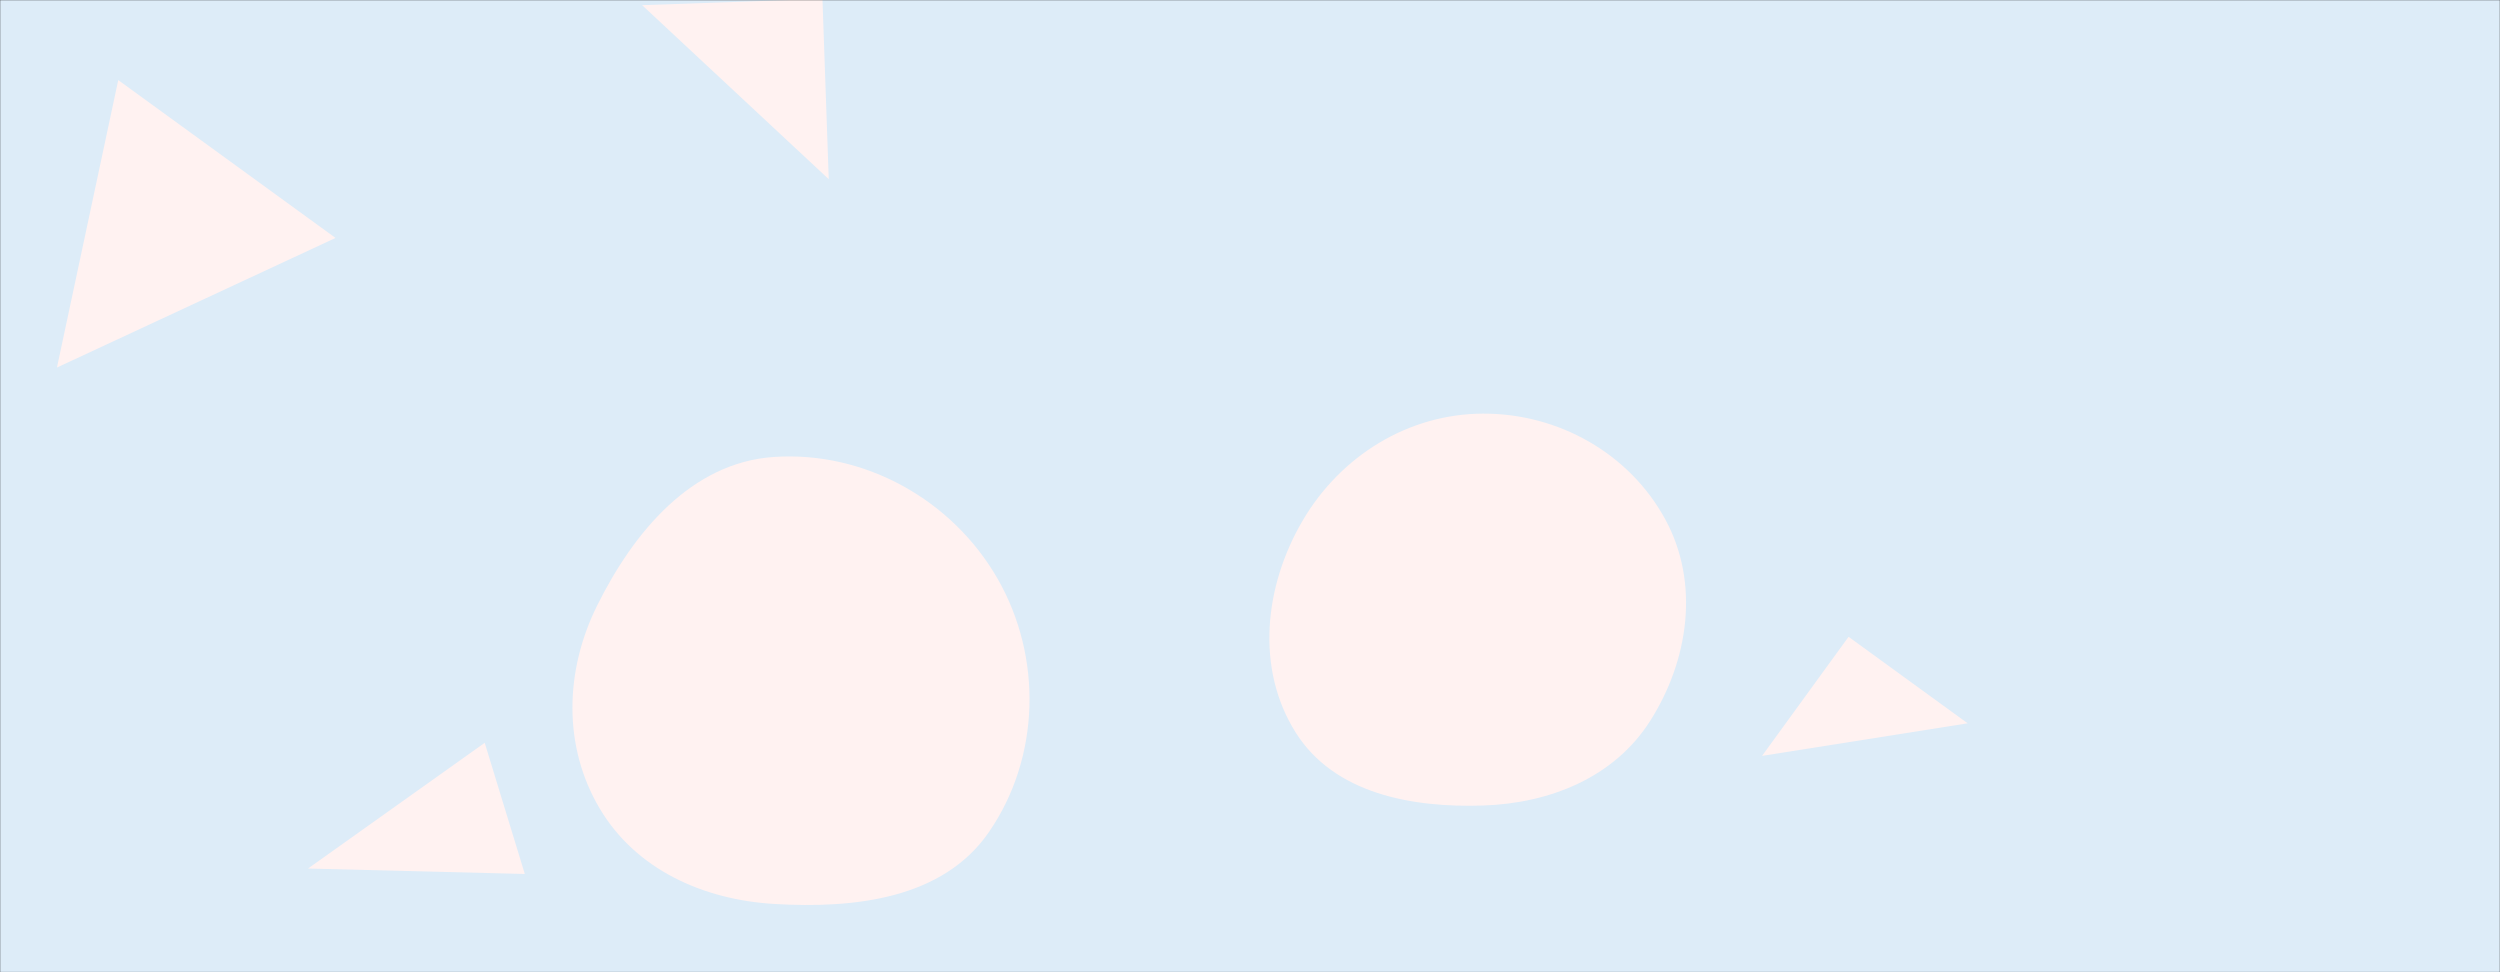 <svg xmlns="http://www.w3.org/2000/svg" version="1.1" xmlns:xlink="http://www.w3.org/1999/xlink" xmlns:svgjs="http://svgjs.com/svgjs" width="1440" height="560" preserveAspectRatio="none" viewBox="0 0 1440 560">
    <rect x="0" y="0" width="1440" height="560" fill="#333333" stroke="none"/>
    <g mask="url(&quot;#SvgjsMask1005&quot;)" fill="none">
        <rect width="1440" height="560" x="0" y="0" fill="rgba(221, 236, 248, 1)"></rect>
        <path d="M1064.777 366.796L1014.945 435.385 1133.366 416.629z" fill="rgba(255, 242, 241, 1)" class="triangle-float1"></path>
        <path d="M302.292 503.406L279.192 427.85 177.409 500.277z" fill="rgba(255, 242, 241, 1)" class="triangle-float2"></path>
        <path d="M32.802 211.697L193.263 137.059 68.108 46.129z" fill="rgba(255, 242, 241, 1)" class="triangle-float3"></path>
        <path d="M473.731-0.646L369.863 2.981 477.358 103.222z" fill="rgba(255, 242, 241, 1)" class="triangle-float2"></path>
        <path d="M445.775,520.668C492.349,523.486,543.193,517.697,569.636,479.254C599.193,436.283,600.556,378.603,574.616,333.356C548.549,287.887,498.067,259.678,445.775,263.206C398.315,266.408,365.017,306.301,343.892,348.921C325.365,386.3,324.13,429.804,345.415,465.685C366.273,500.847,404.967,518.198,445.775,520.668" fill="rgba(255, 242, 241, 1)" class="triangle-float1"></path>
        <path d="M854.266,463.982C892.733,462.71,929.721,447.833,950.407,415.377C972.77,380.29,979.107,335.822,959.259,299.253C938.564,261.124,897.649,238.119,854.266,238.246C811.099,238.372,772.169,262.627,750.333,299.864C728.227,337.561,723.058,385.204,746.439,422.124C768.548,457.036,812.965,465.348,854.266,463.982" fill="rgba(255, 242, 241, 1)" class="triangle-float1"></path>
    </g>
    <defs>
        <mask id="SvgjsMask1005">
            <rect width="1440" height="560" fill="#ffffff"></rect>
        </mask>
        <style>
            @keyframes float1 {
            0%{transform: translate(0, 0)}
            50%{transform: translate(-10px, 0)}
            100%{transform: translate(0, 0)}
            }

            .triangle-float1 {
            animation: float1 5s infinite;
            }

            @keyframes float2 {
            0%{transform: translate(0, 0)}
            50%{transform: translate(-5px, -5px)}
            100%{transform: translate(0, 0)}
            }

            .triangle-float2 {
            animation: float2 4s infinite;
            }

            @keyframes float3 {
            0%{transform: translate(0, 0)}
            50%{transform: translate(0, -10px)}
            100%{transform: translate(0, 0)}
            }

            .triangle-float3 {
            animation: float3 6s infinite;
            }
        </style>
    </defs>
</svg>